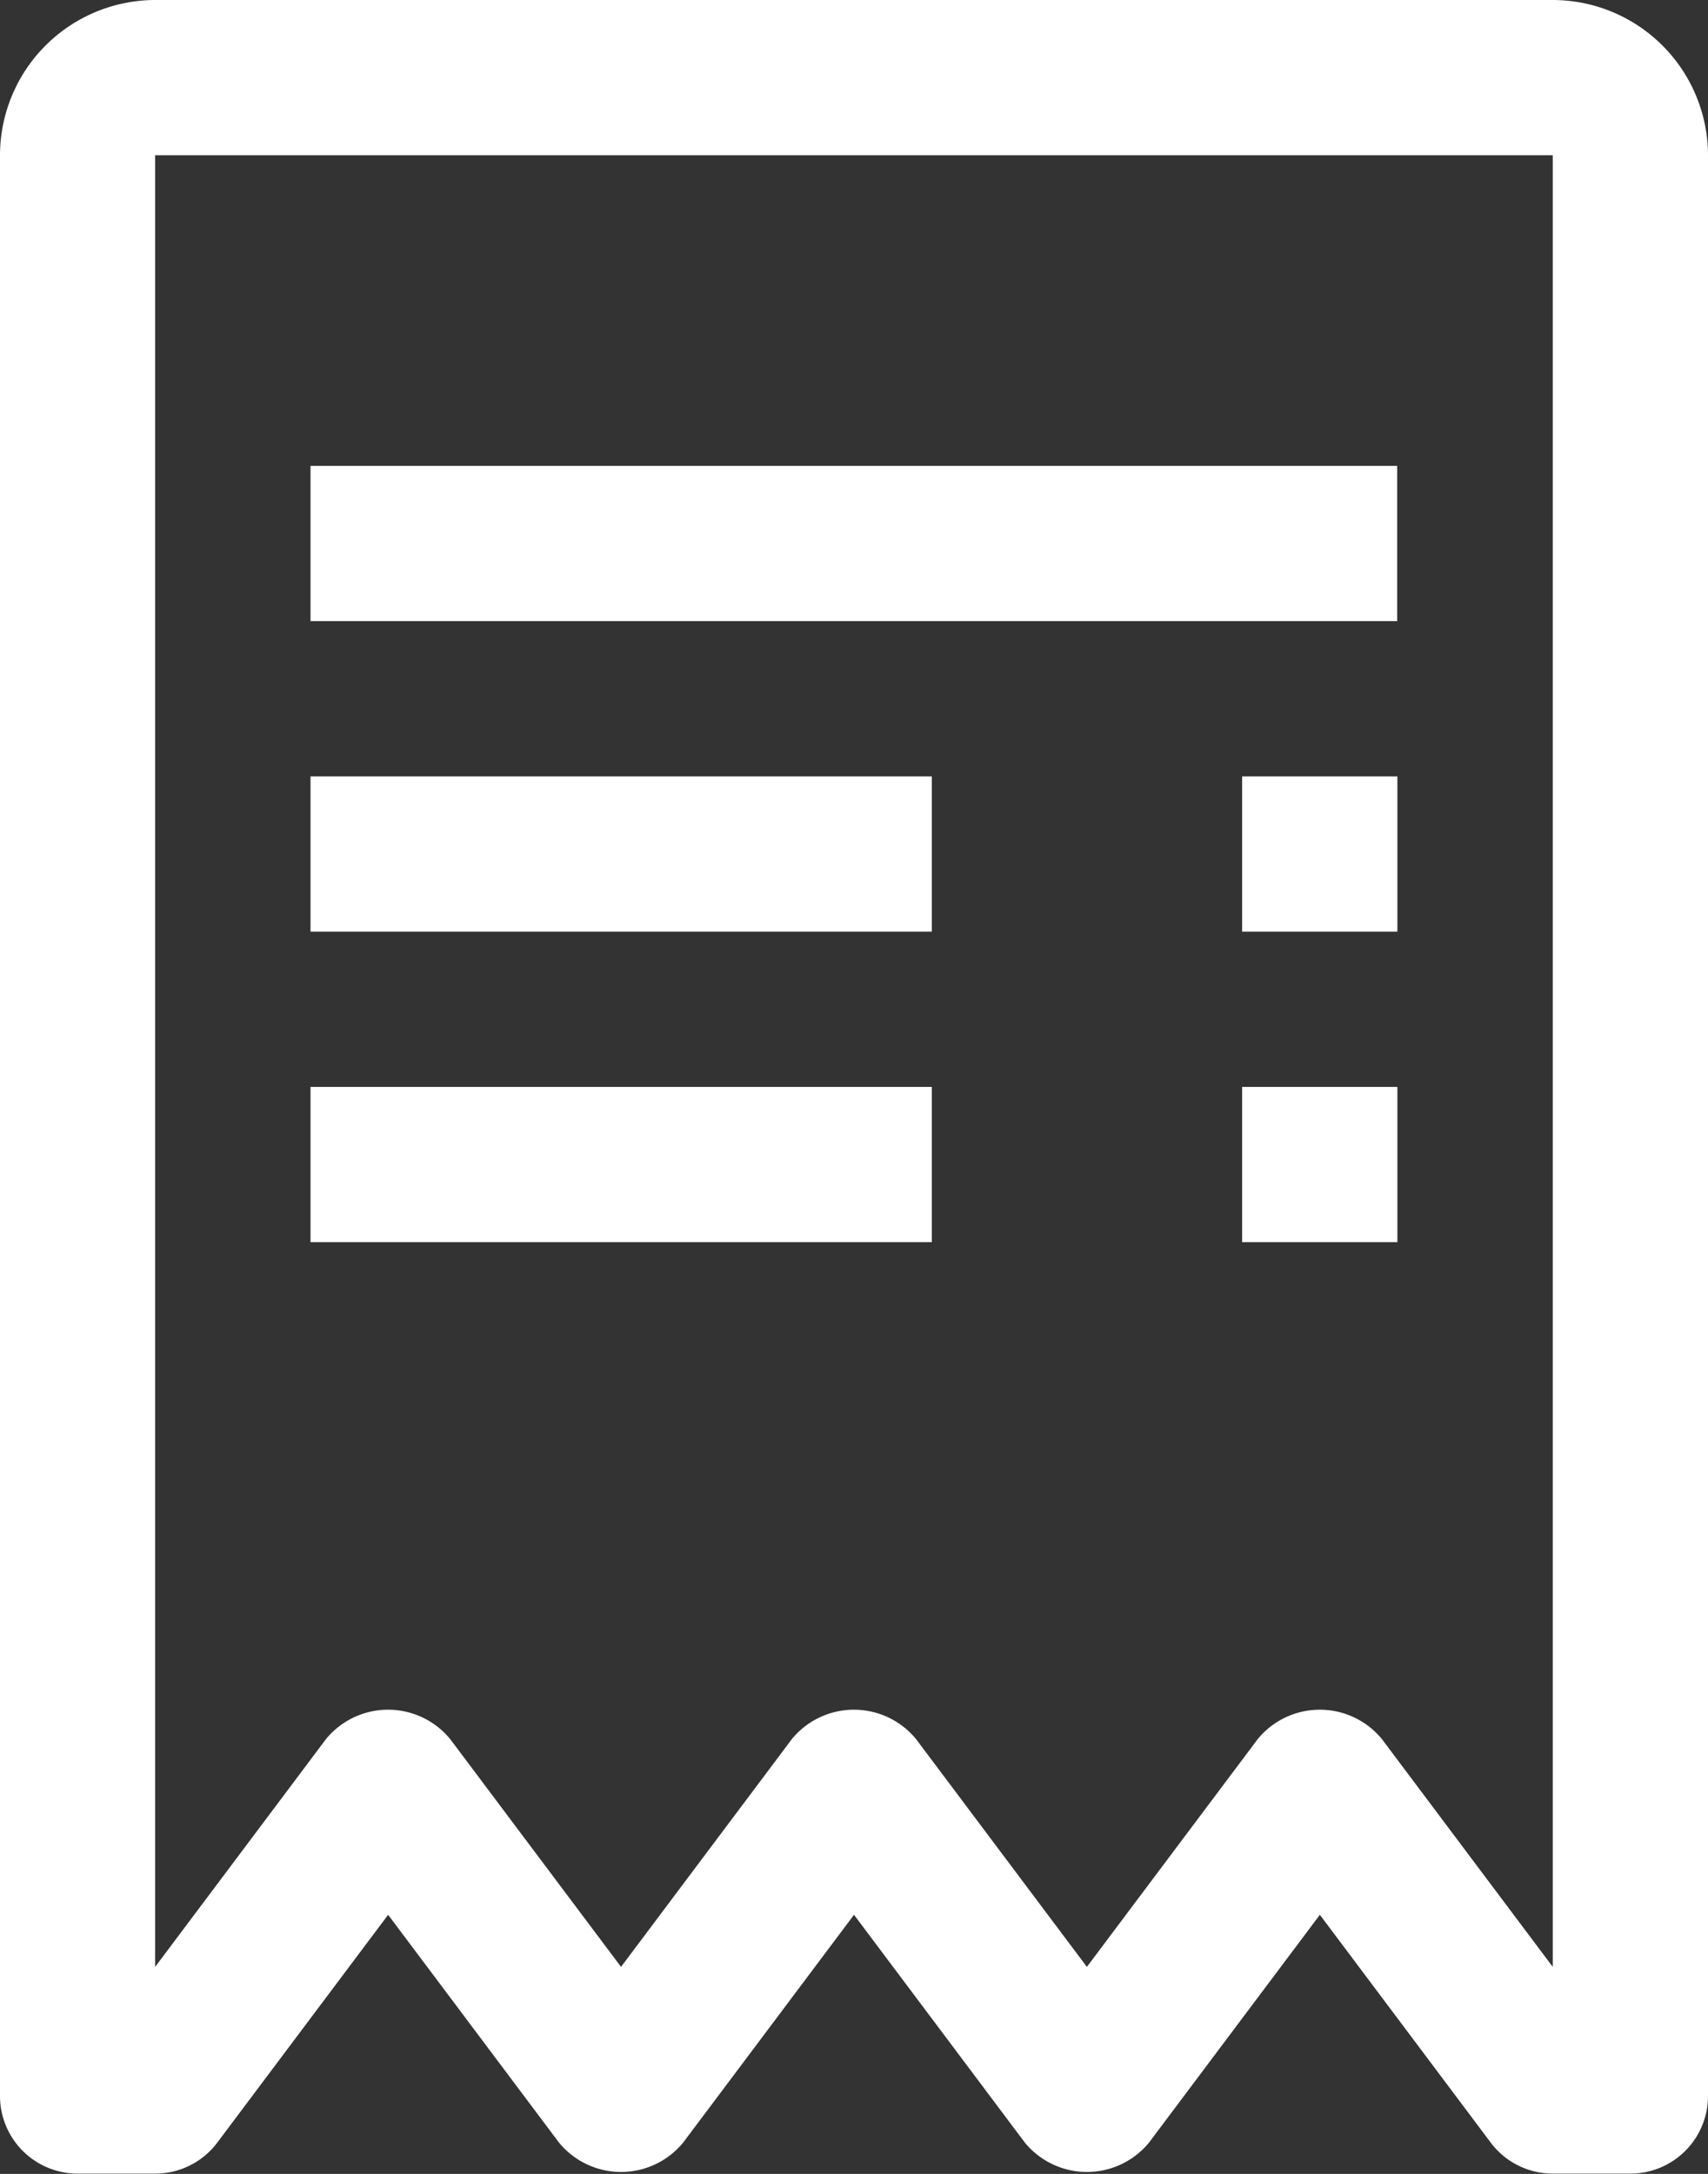 <svg xmlns="http://www.w3.org/2000/svg" width="17.25" height="21.955" viewBox="0 0 17.25 21.955">
  <rect x="0" y="0" width="17.25" height="21.955" fill="#333333" stroke="none"/>
  <g id="receipt" transform="translate(-5.625 -2.25)">
    <path id="Path_143" data-name="Path 143" d="M23.625,18h1.568v1.568H23.625Z" transform="translate(-5.455 -4.773)" fill="#fff"/>
    <path id="Path_144" data-name="Path 144" d="M10.125,18H16.4v1.568H10.125Z" transform="translate(-1.364 -4.773)" fill="#fff"/>
    <path id="Path_145" data-name="Path 145" d="M23.625,13.5h1.568v1.568H23.625Z" transform="translate(-5.455 -3.409)" fill="#fff"/>
    <path id="Path_146" data-name="Path 146" d="M10.125,13.5H16.4v1.568H10.125Z" transform="translate(-1.364 -3.409)" fill="#fff"/>
    <path id="Path_147" data-name="Path 147" d="M10.125,9H21.1v1.568H10.125Z" transform="translate(-1.364 -2.045)" fill="#fff"/>
    <path id="Path_148" data-name="Path 148" d="M21.307,2.25H7.193A1.57,1.57,0,0,0,5.625,3.818v19.6a.784.784,0,0,0,.784.784h.784a.783.783,0,0,0,.627-.314l1.725-2.3,1.725,2.3a.811.811,0,0,0,1.255,0l1.725-2.3,1.725,2.3a.811.811,0,0,0,1.255,0l1.725-2.3,1.725,2.3a.784.784,0,0,0,.627.314h.784a.784.784,0,0,0,.784-.784V3.818A1.57,1.57,0,0,0,21.307,2.25Zm0,19.864-1.725-2.3a.811.811,0,0,0-1.255,0l-1.725,2.3-1.725-2.3a.811.811,0,0,0-1.255,0l-1.725,2.3-1.725-2.3a.811.811,0,0,0-1.255,0l-1.725,2.3V3.818H21.307Z" transform="translate(0)" fill="#fff"/>
  </g>
</svg>
